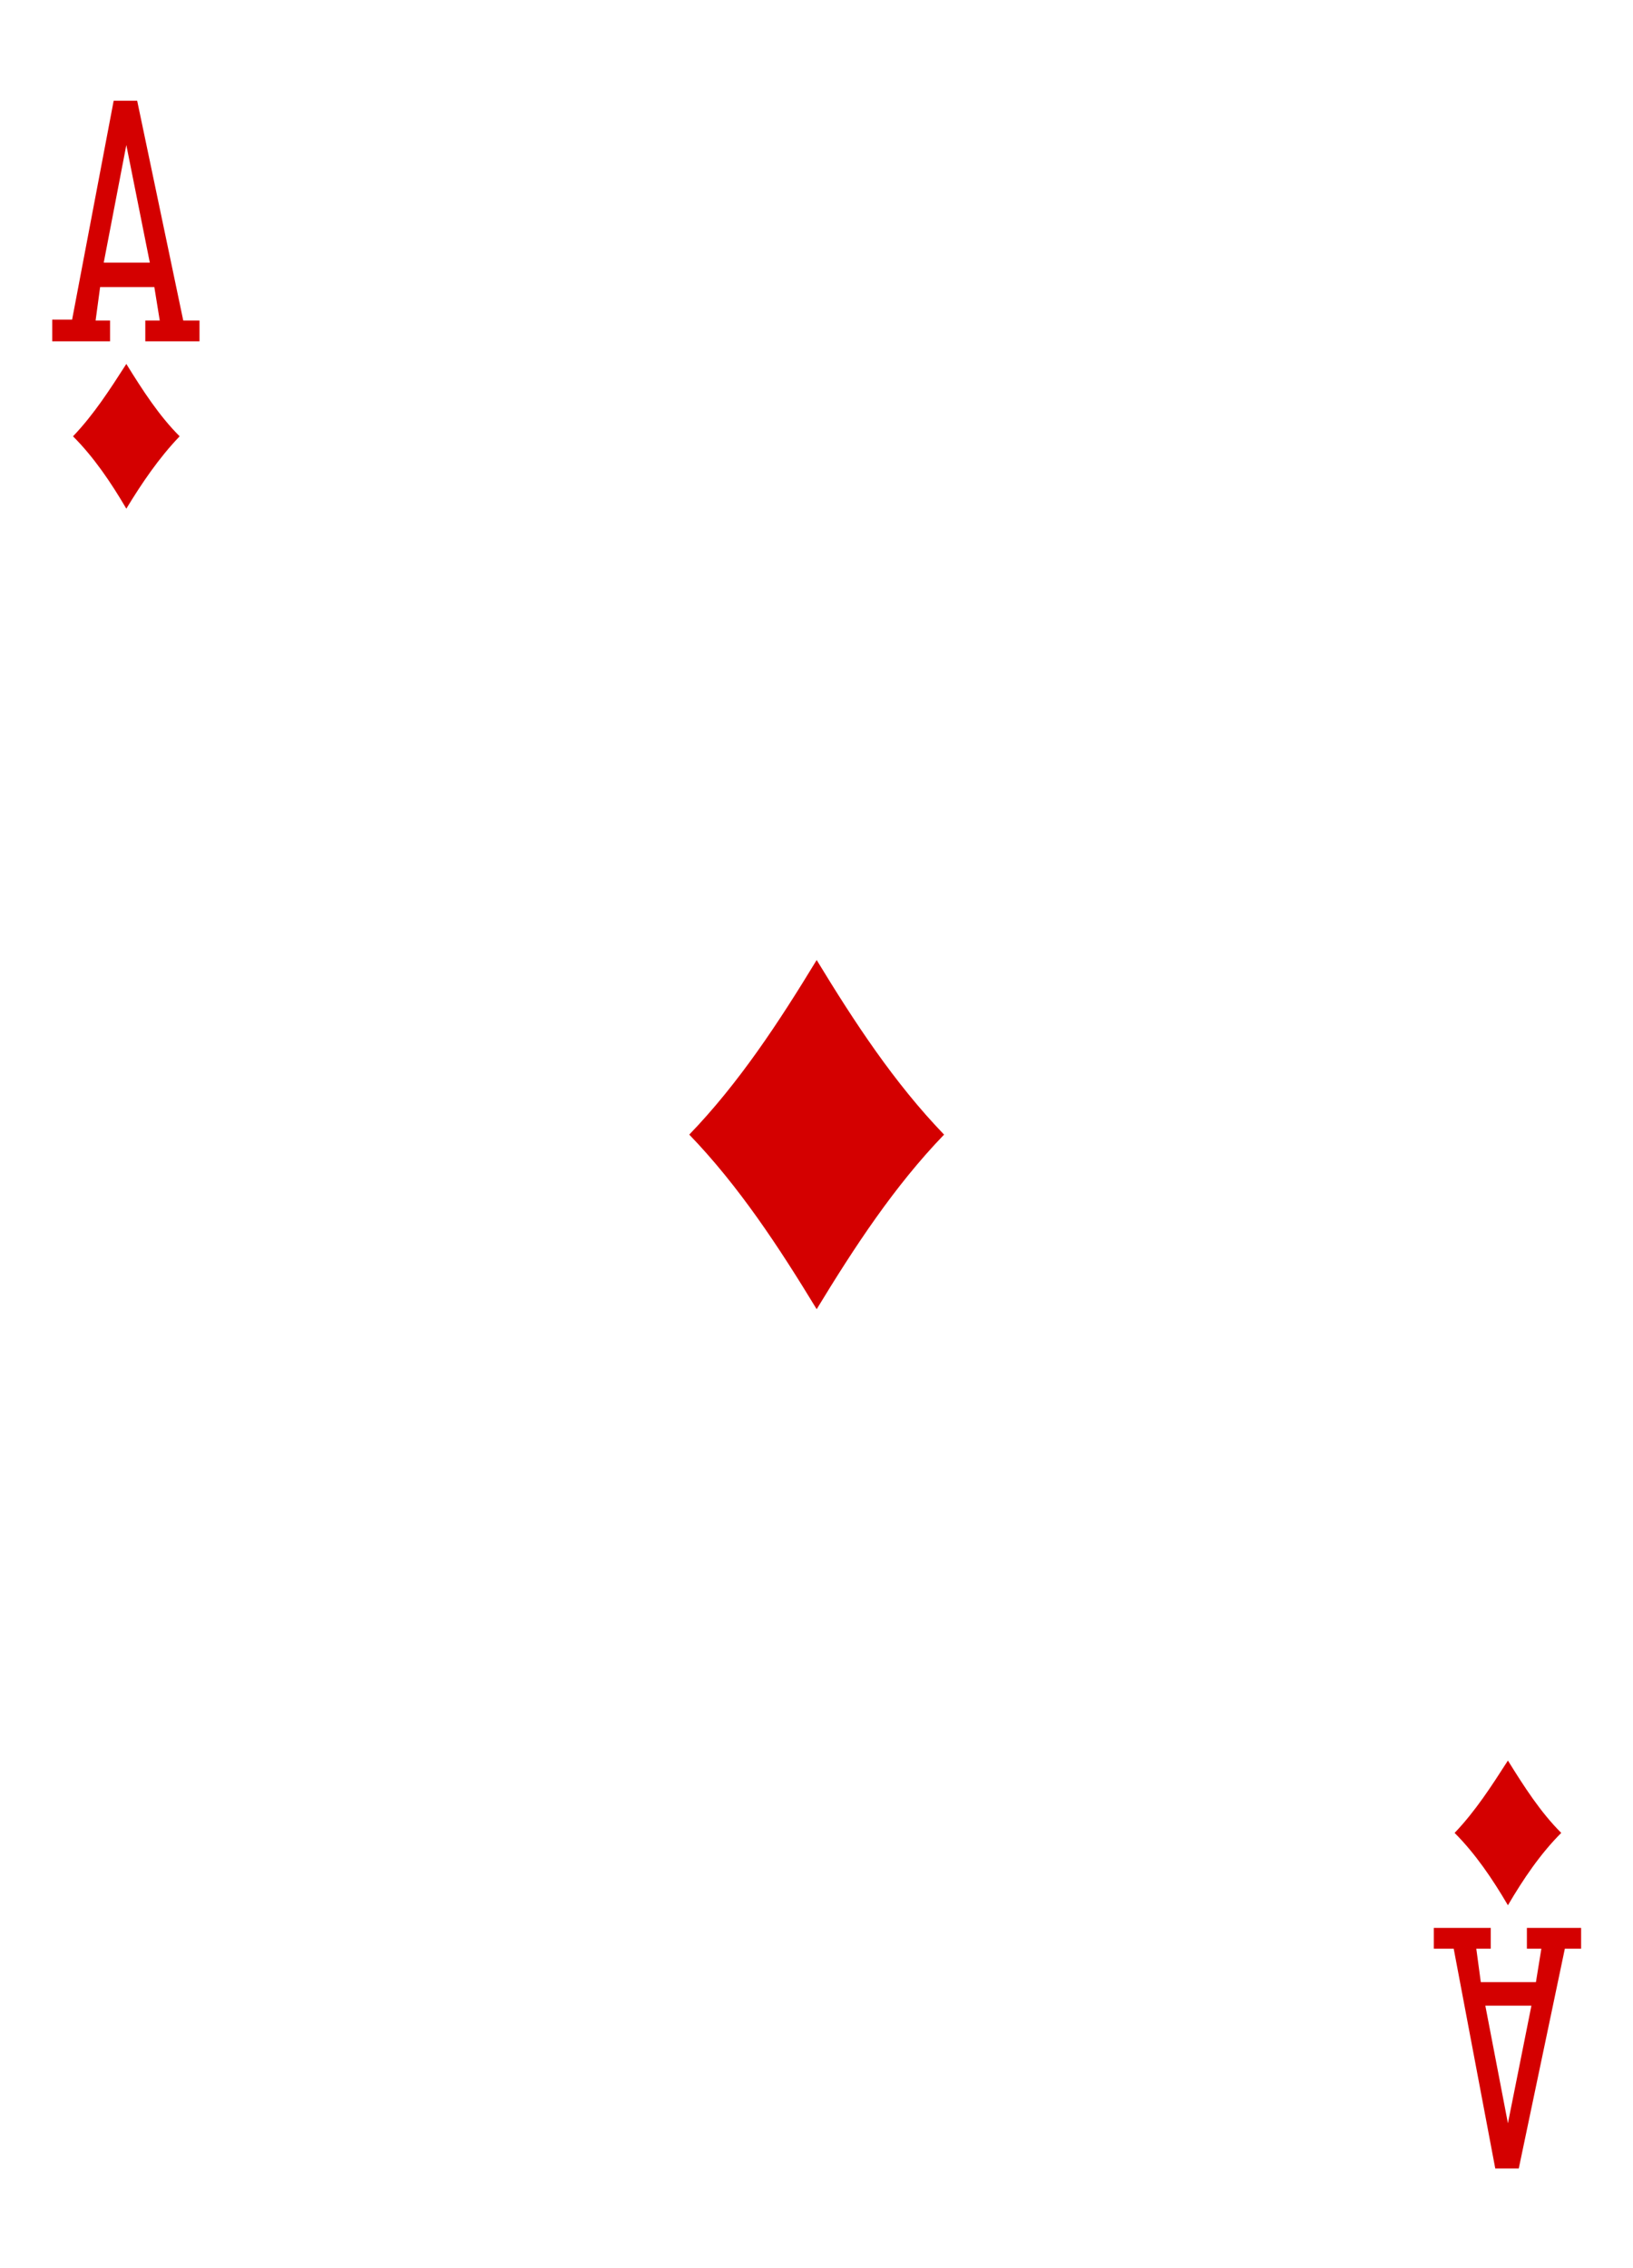<?xml version="1.0" encoding="utf-8"?>
<!-- Generator: Adobe Illustrator 23.0.1, SVG Export Plug-In . SVG Version: 6.00 Build 0)  -->
<svg version="1.1" xmlns="http://www.w3.org/2000/svg" xmlns:xlink="http://www.w3.org/1999/xlink" x="0px" y="0px"
	 viewBox="0 0 180 250" style="enable-background:new 0 0 180 250;" xml:space="preserve">
<style type="text/css">
	.st0{fill:#FFFFFF;}
	.st1{fill:#E2CF00;}
	.st2{fill:#131F67;}
	.st3{fill:#D40000;}
	.st4{fill:#100F08;}
</style>
<g id="white-background">
	<rect class="st0" width="180" height="250"/>
</g>
<g id="Layer_1">
	<g id="g6708_1_" transform="matrix(0.996,0,0,0.997,8.546,-8.14)">
		<path id="path6399-9_1_" class="st3" d="M5.4,64.4c-1.7-2.9-3.6-5.7-5.9-8c2.3-2.4,4.1-5.2,5.9-8c1.8,2.9,3.6,5.7,5.9,8
			C9,58.8,7.1,61.6,5.4,64.4z"/>
		<path id="path6403-1_1_" class="st3" d="M158.3,218.8c-1.7-2.9-3.6-5.7-5.9-8c2.3-2.4,4.1-5.2,5.9-8c1.8,2.9,3.6,5.7,5.9,8
			C161.9,213.1,160,215.9,158.3,218.8z"/>
		<path id="path6413-1_1_" class="st3" d="M81.8,152.9c-4.2-6.9-8.6-13.6-14.1-19.3c5.5-5.7,9.9-12.4,14.1-19.3
			c4.2,6.9,8.6,13.6,14.1,19.3C90.4,139.3,86,146,81.8,152.9z"/>
		<path id="path41-87-9-4-8_1_" class="st3" d="M-2.8,45.8v-2.3h2.2L4,19.3h2.6l5.1,24.3h1.8v2.3h-6v-2.3h1.6l-0.6-3.7H2.5L2,43.6
			h1.6v2.3H-2.8L-2.8,45.8z M8,37.2l-2.6-13l-2.5,13H8z"/>
		<path id="path41-8-5-6-1_1_" class="st3" d="M150.1,221.3v2.3h2.2l4.6,24.3h2.6l5.1-24.3h1.8v-2.3h-6v2.3h1.6l-0.6,3.7h-6.1
			l-0.5-3.7h1.6v-2.3H150.1z M160.9,229.9l-2.6,13l-2.5-13H160.9z"/>
	</g>
</g>
</svg>
